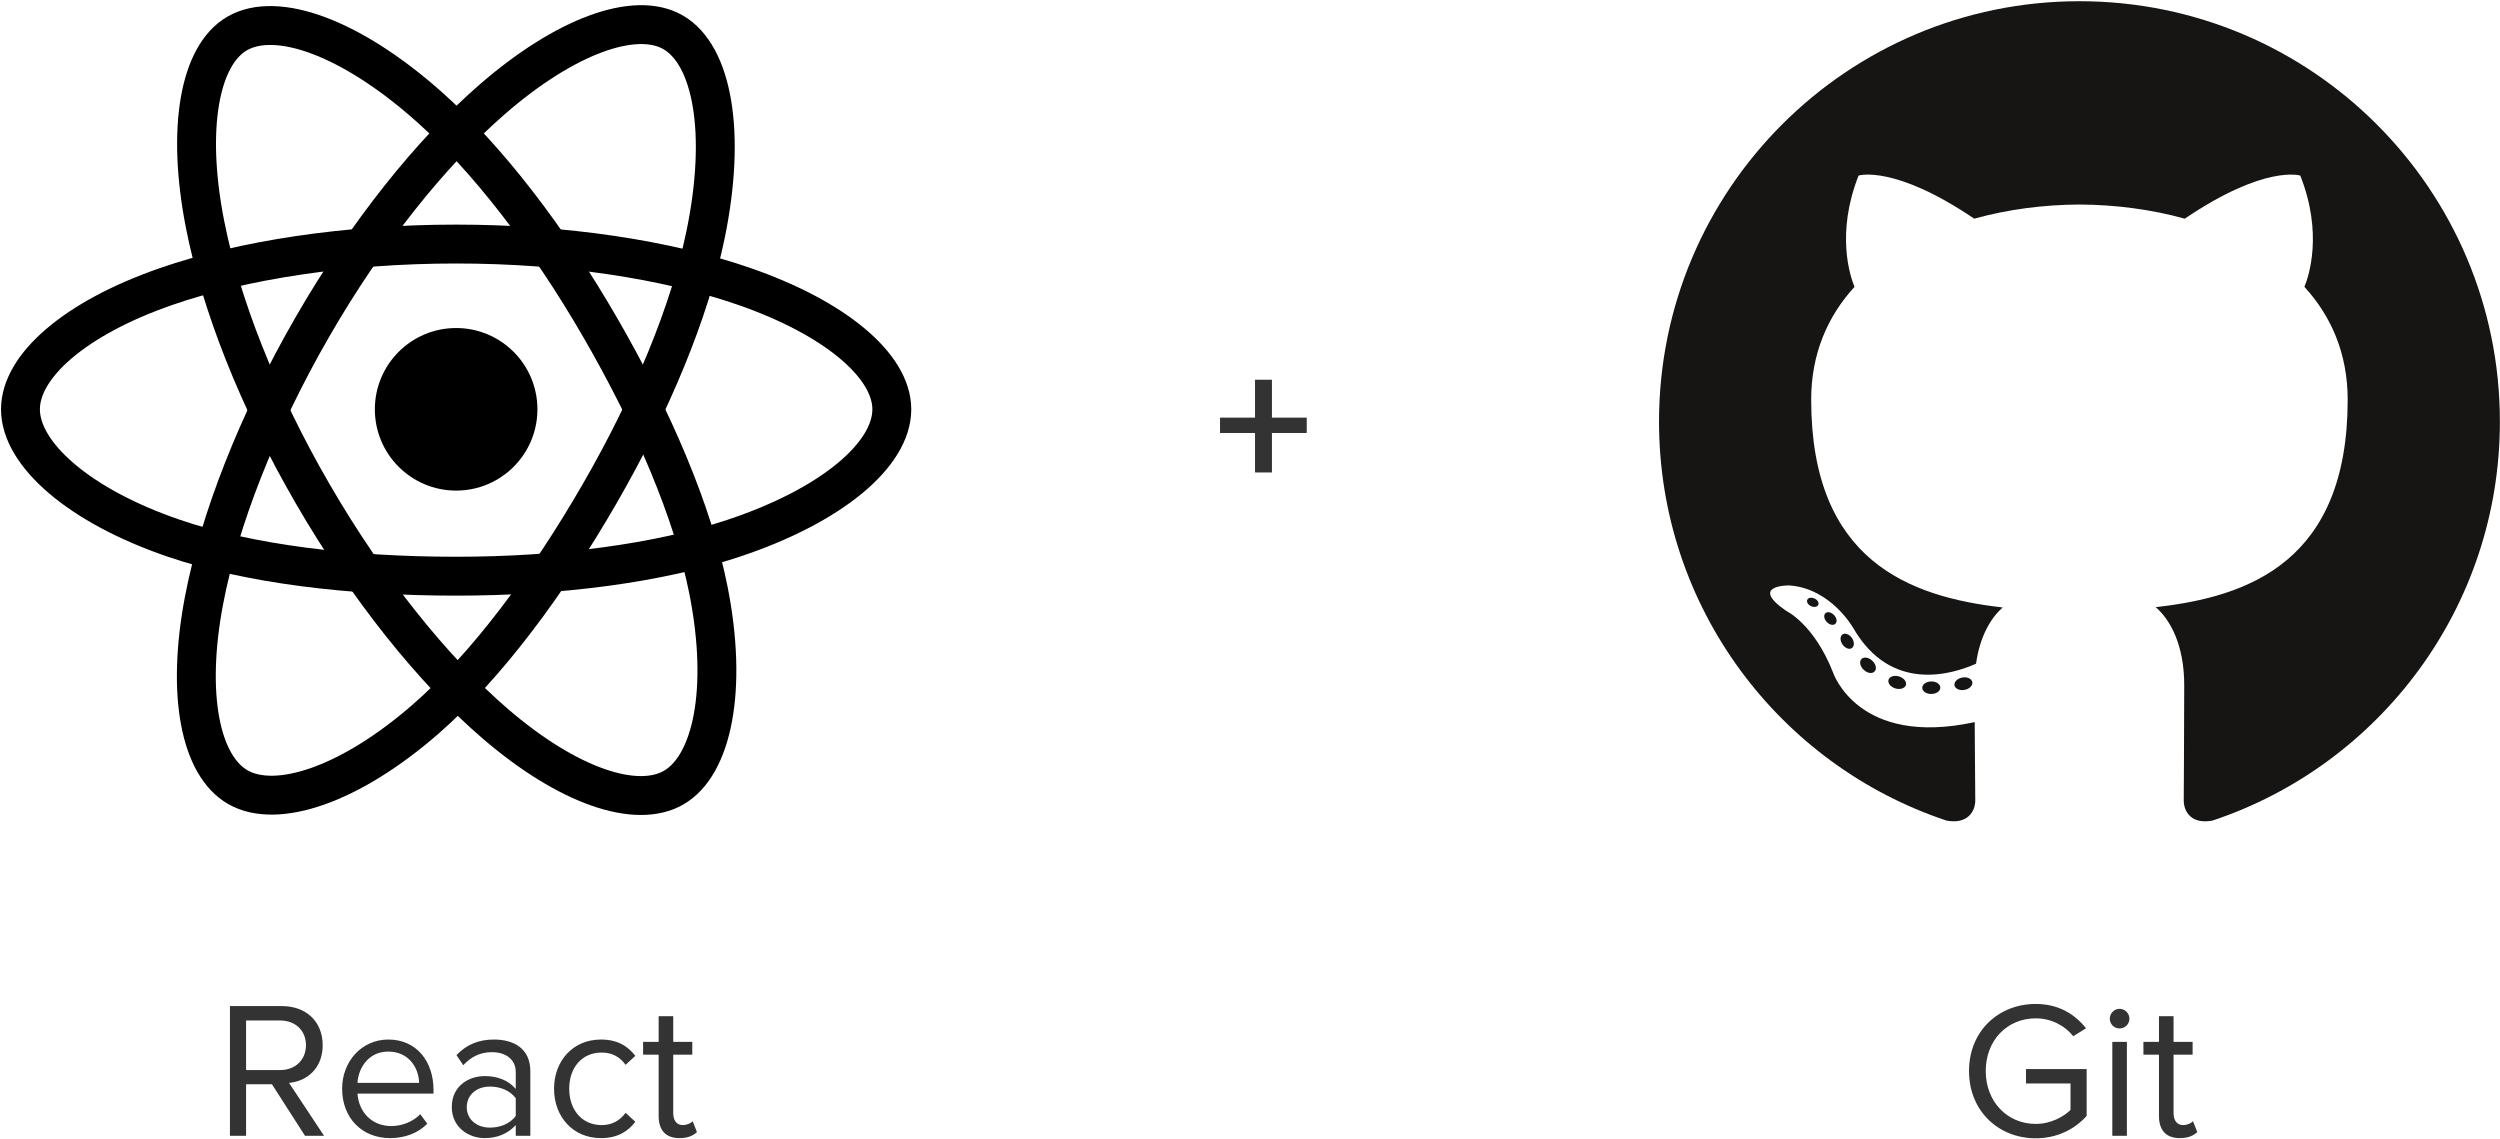 <?xml version="1.0" encoding="UTF-8"?>
<svg width="1543px" height="703px" viewBox="0 0 1543 703" version="1.1" xmlns="http://www.w3.org/2000/svg" xmlns:xlink="http://www.w3.org/1999/xlink">
    <!-- Generator: Sketch 45.1 (43504) - http://www.bohemiancoding.com/sketch -->
    <title>code</title>
    <desc>Created with Sketch.</desc>
    <defs></defs>
    <g id="Page-1" stroke="none" stroke-width="1" fill="none" fill-rule="evenodd">
        <g id="code" transform="translate(12, 0)">
            <g id="react" transform="translate(0, 15)">
                <circle id="Oval" fill="#000000" fill-rule="nonzero" cx="269.529" cy="237.628" r="50.167"></circle>
                <path d="M269.529,135.628 C336.885,135.628 399.457,145.293 446.636,161.535 C503.48,181.104 538.43,210.768 538.43,237.628 C538.43,265.619 501.389,297.131 440.347,317.356 C394.196,332.647 333.468,340.628 269.529,340.628 C203.975,340.628 141.899,333.136 95.239,317.187 C36.193,297.005 0.628,265.084 0.628,237.628 C0.628,210.986 33.998,181.552 90.043,162.012 C137.398,145.503 201.515,135.628 269.529,135.628 Z" id="Shape" stroke="#000000" stroke-width="24"></path>
                <path d="M180.736,186.922 C214.385,128.574 254.017,79.198 291.656,46.442 C337.006,6.976 380.163,-8.481 403.431,4.937 C427.679,18.92 436.473,66.751 423.498,129.733 C413.688,177.351 390.264,233.945 358.322,289.334 C325.573,346.122 288.072,396.153 250.945,428.606 C203.964,469.674 158.545,484.535 134.76,470.819 C111.681,457.509 102.854,413.898 113.926,355.586 C123.281,306.316 146.758,245.841 180.736,186.922 Z" id="Shape" stroke="#000000" stroke-width="24"></path>
                <path d="M180.821,289.482 C147.075,231.19 124.09,172.195 114.509,123.227 C102.965,64.228 111.127,19.118 134.373,5.661 C158.597,-8.363 204.428,7.905 252.513,50.601 C288.869,82.881 326.201,131.438 358.236,186.774 C391.08,243.507 415.697,300.983 425.272,349.356 C437.389,410.569 427.581,457.34 403.819,471.096 C380.762,484.444 338.57,470.312 293.58,431.597 C255.567,398.886 214.898,348.344 180.821,289.482 Z" id="Shape" stroke="#000000" stroke-width="24"></path>
            </g>
            <g id="text-expand" transform="translate(120, 193)" fill="#333333">
                <path d="M68,508 L56.24,508 L35.84,476.2 L19.88,476.2 L19.88,508 L9.92,508 L9.92,427.96 L42.08,427.96 C56.72,427.96 67.16,437.32 67.16,452.08 C67.16,466.48 57.32,474.4 46.4,475.36 L68,508 Z M40.88,467.44 C50.36,467.44 56.84,461.08 56.84,452.08 C56.84,443.08 50.36,436.84 40.88,436.84 L19.88,436.84 L19.88,467.44 L40.88,467.44 Z M108.68,509.44 C91.52,509.44 79.16,497.08 79.16,478.96 C79.16,462.16 91.16,448.6 107.72,448.6 C125.24,448.6 135.56,462.28 135.56,479.68 L135.56,481.96 L88.64,481.96 C89.36,492.88 97.04,502 109.52,502 C116.12,502 122.84,499.36 127.4,494.68 L131.72,500.56 C125.96,506.32 118.16,509.44 108.68,509.44 Z M126.68,475.36 C126.56,466.72 120.8,456.04 107.6,456.04 C95.24,456.04 89.12,466.48 88.64,475.36 L126.68,475.36 Z M195.32,508 L186.32,508 L186.32,501.4 C181.52,506.68 174.92,509.44 167.12,509.44 C157.28,509.44 146.84,502.84 146.84,490.24 C146.84,477.28 157.28,471.16 167.12,471.16 C175.04,471.16 181.64,473.68 186.32,479.08 L186.32,468.64 C186.32,460.84 180.08,456.4 171.68,456.4 C164.72,456.4 159.08,458.92 153.92,464.44 L149.72,458.2 C155.96,451.72 163.4,448.6 172.88,448.6 C185.12,448.6 195.32,454.12 195.32,468.16 L195.32,508 Z M170.36,502.96 C176.72,502.96 182.84,500.56 186.32,495.76 L186.32,484.84 C182.84,480.04 176.72,477.64 170.36,477.64 C161.96,477.64 156.08,482.92 156.08,490.36 C156.08,497.68 161.96,502.96 170.36,502.96 Z M238.88,509.44 C249.44,509.44 255.68,505.12 260.12,499.36 L254.12,493.84 C250.28,499 245.36,501.4 239.36,501.4 C227,501.4 219.32,491.8 219.32,478.96 C219.32,466.12 227,456.64 239.36,456.64 C245.36,456.64 250.28,458.92 254.12,464.2 L260.12,458.68 C255.68,452.92 249.44,448.6 238.88,448.6 C221.6,448.6 209.96,461.8 209.96,478.96 C209.96,496.24 221.6,509.44 238.88,509.44 Z M287.36,509.44 C292.64,509.44 295.88,507.88 298.16,505.72 L295.52,499 C294.32,500.32 291.92,501.4 289.4,501.4 C285.44,501.4 283.52,498.28 283.52,493.96 L283.52,457.96 L295.28,457.96 L295.28,450.04 L283.52,450.04 L283.52,434.2 L274.52,434.2 L274.52,450.04 L264.92,450.04 L264.92,457.96 L274.52,457.96 L274.52,495.88 C274.52,504.52 278.84,509.44 287.36,509.44 Z" id="React"></path>
                <path d="M1124.44,509.56 C1137.52,509.56 1148.44,504.04 1155.88,495.76 L1155.88,466.84 L1118.44,466.84 L1118.44,475.72 L1145.92,475.72 L1145.92,492.04 C1141.96,496 1134.04,500.68 1124.44,500.68 C1106.92,500.68 1093.6,487 1093.6,468.04 C1093.6,448.96 1106.92,435.52 1124.44,435.52 C1134.04,435.52 1142.56,440.08 1147.6,446.56 L1155.52,441.64 C1148.44,432.88 1138.6,426.64 1124.44,426.64 C1101.64,426.64 1083.28,443.2 1083.28,468.04 C1083.28,492.88 1101.64,509.56 1124.44,509.56 Z M1176.16,441.76 C1179.52,441.76 1182.28,439.12 1182.28,435.76 C1182.28,432.4 1179.52,429.64 1176.16,429.64 C1172.92,429.64 1170.16,432.4 1170.16,435.76 C1170.16,439.12 1172.92,441.76 1176.16,441.76 Z M1180.72,508 L1180.72,450.04 L1171.72,450.04 L1171.72,508 L1180.72,508 Z M1213.36,509.44 C1218.64,509.44 1221.88,507.88 1224.16,505.72 L1221.52,499 C1220.32,500.32 1217.92,501.4 1215.4,501.4 C1211.44,501.4 1209.52,498.28 1209.52,493.96 L1209.52,457.96 L1221.28,457.96 L1221.28,450.04 L1209.52,450.04 L1209.52,434.2 L1200.52,434.2 L1200.52,450.04 L1190.92,450.04 L1190.92,457.96 L1200.52,457.96 L1200.52,495.88 C1200.52,504.52 1204.84,509.44 1213.36,509.44 Z" id="Git"></path>
                <polygon id="+" points="674.52 74.24 674.52 64.76 653.04 64.76 653.04 41.36 642.6 41.36 642.6 64.76 621 64.76 621 74.24 642.6 74.24 642.6 98.6 653.04 98.6 653.04 74.24"></polygon>
            </g>
            <g id="GitHub-Mark" transform="translate(1011, 0)" fill="#161514">
                <path d="M260.441,0.751 C117.147,0.751 0.95,116.927 0.95,260.243 C0.95,374.893 75.302,472.162 178.406,506.474 C191.375,508.876 196.136,500.845 196.136,493.991 C196.136,487.803 195.895,467.362 195.783,445.679 C123.592,461.376 108.359,415.063 108.359,415.063 C96.555,385.069 79.547,377.094 79.547,377.094 C56.004,360.988 81.322,361.319 81.322,361.319 C107.38,363.15 121.1,388.06 121.1,388.06 C144.244,427.73 181.805,416.261 196.613,409.631 C198.942,392.86 205.667,381.412 213.088,374.932 C155.451,368.371 94.862,346.12 94.862,246.69 C94.862,218.36 104.999,195.211 121.599,177.039 C118.904,170.503 110.022,144.11 124.112,108.367 C124.112,108.367 145.903,101.393 195.491,134.966 C216.19,129.217 238.389,126.333 260.441,126.235 C282.494,126.333 304.71,129.217 325.448,134.966 C374.976,101.393 396.736,108.367 396.736,108.367 C410.861,144.11 401.974,170.503 399.28,177.039 C415.918,195.211 425.986,218.36 425.986,246.69 C425.986,346.357 365.281,368.302 307.499,374.726 C316.806,382.779 325.099,398.57 325.099,422.78 C325.099,457.5 324.799,485.444 324.799,493.991 C324.799,500.897 329.47,508.988 342.623,506.44 C445.671,472.089 519.929,374.855 519.929,260.243 C519.929,116.927 403.749,0.751 260.441,0.751" id="Fill-4"></path>
                <path d="M99.232,373.325 C98.661,374.614 96.633,375.001 94.785,374.116 C92.903,373.269 91.846,371.512 92.456,370.218 C93.014,368.89 95.047,368.521 96.925,369.41 C98.811,370.257 99.886,372.032 99.232,373.325" id="Fill-5"></path>
                <path d="M109.743,385.047 C108.505,386.195 106.086,385.662 104.445,383.849 C102.747,382.04 102.429,379.62 103.684,378.456 C104.96,377.308 107.307,377.846 109.008,379.655 C110.706,381.485 111.036,383.887 109.743,385.047" id="Fill-6"></path>
                <path d="M119.974,399.993 C118.384,401.097 115.785,400.061 114.178,397.754 C112.588,395.446 112.588,392.679 114.212,391.57 C115.823,390.462 118.384,391.459 120.013,393.749 C121.599,396.095 121.599,398.863 119.974,399.993" id="Fill-7"></path>
                <path d="M133.991,414.431 C132.569,415.999 129.54,415.578 127.322,413.438 C125.053,411.346 124.422,408.376 125.848,406.808 C127.288,405.235 130.335,405.678 132.569,407.8 C134.821,409.889 135.508,412.88 133.991,414.431" id="Fill-8"></path>
                <path d="M153.328,422.814 C152.701,424.847 149.783,425.771 146.844,424.907 C143.909,424.018 141.988,421.637 142.581,419.583 C143.191,417.538 146.122,416.575 149.083,417.499 C152.013,418.384 153.938,420.748 153.328,422.814" id="Fill-9"></path>
                <path d="M174.564,424.37 C174.637,426.51 172.145,428.285 169.06,428.323 C165.957,428.392 163.448,426.66 163.413,424.555 C163.413,422.393 165.85,420.636 168.952,420.584 C172.038,420.524 174.564,422.243 174.564,424.37" id="Fill-10"></path>
                <path d="M194.327,421.005 C194.696,423.094 192.552,425.238 189.488,425.81 C186.476,426.36 183.687,425.07 183.305,422.999 C182.931,420.859 185.114,418.715 188.122,418.161 C191.19,417.628 193.936,418.883 194.327,421.005" id="Fill-11"></path>
            </g>
        </g>
    </g>
</svg>